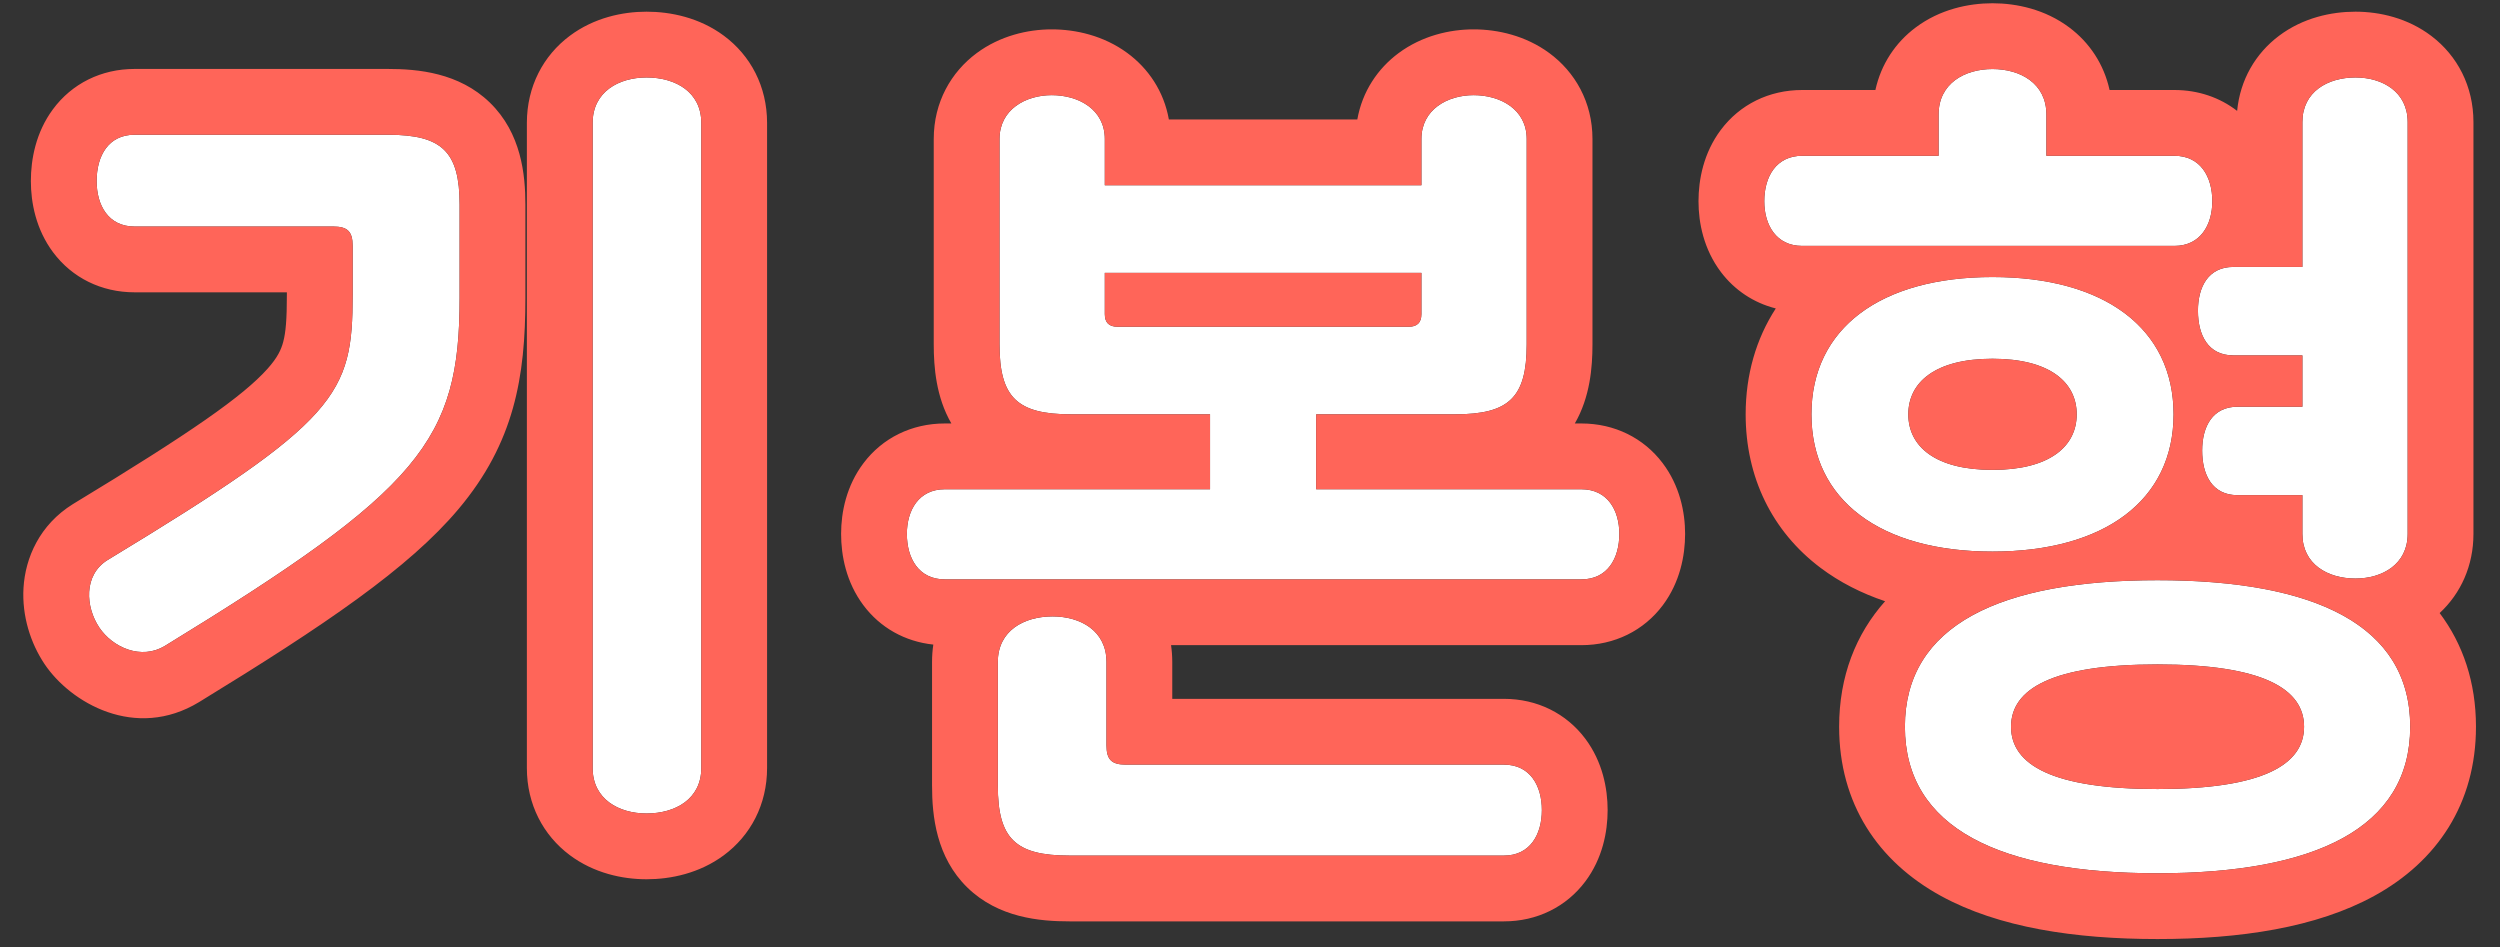 <svg width="95" height="36" viewBox="0 0 95 36" fill="none" xmlns="http://www.w3.org/2000/svg">
<rect x="0" y="0" width="95" height="36" fill="#333333" stroke="none"/>
<path d="M12.665 8.608C13.209 8.608 13.401 8.8 13.401 9.344V11.2C13.401 15.008 12.857 15.968 4.089 21.28C3.161 21.856 3.257 23.072 3.769 23.84C4.281 24.608 5.369 25.088 6.265 24.544C15.993 18.592 17.465 16.736 17.465 11.328V7.776C17.465 5.76 16.793 5.12 14.745 5.12H5.113C4.121 5.12 3.673 5.92 3.673 6.88C3.673 7.808 4.121 8.608 5.113 8.608H12.665ZM26.649 4.672C26.649 3.488 25.657 2.944 24.569 2.944C23.513 2.944 22.521 3.488 22.521 4.672V29.184C22.521 30.368 23.513 30.912 24.569 30.912C25.657 30.912 26.649 30.368 26.649 29.184V4.672Z" fill="white"/>
<path d="M60.094 22.016C61.086 22.016 61.534 21.216 61.534 20.288C61.534 19.392 61.086 18.592 60.094 18.592H50.014V15.744H55.294C57.342 15.744 58.014 15.104 58.014 13.088V5.28C58.014 4.16 57.022 3.616 55.998 3.616C55.006 3.616 54.014 4.16 54.014 5.28V7.04H41.982V5.28C41.982 4.16 40.99 3.616 39.966 3.616C38.974 3.616 37.982 4.16 37.982 5.28V13.088C37.982 15.104 38.654 15.744 40.702 15.744H45.982V18.592H35.902C34.91 18.592 34.462 19.392 34.462 20.288C34.462 21.216 34.91 22.016 35.902 22.016H60.094ZM42.782 29.056C42.238 29.056 42.046 28.864 42.046 28.32V25.152C42.046 23.968 41.054 23.424 39.998 23.424C38.91 23.424 37.918 23.968 37.918 25.152V29.856C37.918 31.872 38.59 32.512 40.638 32.512H57.15C58.142 32.512 58.59 31.712 58.59 30.784C58.59 29.856 58.142 29.056 57.15 29.056H42.782ZM42.462 12.416C42.142 12.416 41.982 12.256 41.982 11.936V10.368H54.014V11.936C54.014 12.256 53.854 12.416 53.534 12.416H42.462Z" fill="white"/>
<path d="M75.715 10.528C71.459 10.528 68.835 12.48 68.835 15.744C68.835 19.008 71.459 20.96 75.715 20.96C79.971 20.96 82.595 19.008 82.595 15.744C82.595 12.48 79.971 10.528 75.715 10.528ZM68.483 5.92C67.491 5.92 67.043 6.72 67.043 7.648C67.043 8.544 67.491 9.344 68.483 9.344H82.627C83.619 9.344 84.067 8.544 84.067 7.648C84.067 6.72 83.619 5.92 82.627 5.92H77.763V4.352C77.763 3.168 76.771 2.624 75.715 2.624C74.659 2.624 73.667 3.168 73.667 4.352V5.92H68.483ZM75.715 17.856C73.539 17.856 72.515 16.96 72.515 15.744C72.515 14.528 73.539 13.632 75.715 13.632C77.891 13.632 78.915 14.528 78.915 15.744C78.915 16.96 77.891 17.856 75.715 17.856ZM91.491 4.64C91.491 3.488 90.531 2.944 89.507 2.944C88.451 2.944 87.491 3.488 87.491 4.64V10.144H84.867C83.907 10.144 83.523 10.912 83.523 11.808C83.523 12.736 83.907 13.504 84.867 13.504H87.491V15.456H85.027C84.067 15.456 83.683 16.224 83.683 17.12C83.683 18.048 84.067 18.816 85.027 18.816H87.491V20.288C87.491 21.44 88.451 21.984 89.507 21.984C90.531 21.984 91.491 21.44 91.491 20.288V4.64ZM72.387 27.616C72.387 31.488 76.035 33.184 81.987 33.184C87.939 33.184 91.587 31.488 91.587 27.616C91.587 23.744 87.939 22.048 81.987 22.048C76.035 22.048 72.387 23.744 72.387 27.616ZM87.555 27.616C87.555 29.056 85.987 29.984 81.987 29.984C77.987 29.984 76.419 29.056 76.419 27.616C76.419 26.176 77.987 25.248 81.987 25.248C85.987 25.248 87.555 26.176 87.555 27.616Z" fill="white"/>
<path fill-rule="evenodd" clip-rule="evenodd" d="M2.782 19.149L2.793 19.142C7.274 16.427 9.236 15.054 10.168 14.011C10.55 13.583 10.685 13.283 10.762 12.993C10.86 12.625 10.901 12.136 10.901 11.2V11.108H5.113C3.852 11.108 2.74 10.555 2.018 9.588C1.366 8.715 1.173 7.703 1.173 6.88C1.173 6.057 1.359 5.037 2.009 4.156C2.732 3.175 3.85 2.62 5.113 2.62H14.745C15.876 2.62 17.442 2.76 18.615 3.899C19.808 5.058 19.965 6.634 19.965 7.776V11.328C19.965 14.33 19.541 16.825 17.426 19.341C15.536 21.589 12.37 23.739 7.569 26.677L7.562 26.681C5.146 28.148 2.673 26.704 1.688 25.227C1.162 24.438 0.83 23.41 0.893 22.34C0.961 21.196 1.506 19.941 2.77 19.156L2.782 19.149ZM4.089 21.28C12.857 15.968 13.401 15.008 13.401 11.2V9.344C13.401 8.8 13.209 8.608 12.665 8.608H5.113C4.121 8.608 3.673 7.808 3.673 6.88C3.673 5.92 4.121 5.12 5.113 5.12H14.745C16.793 5.12 17.465 5.76 17.465 7.776V11.328C17.465 16.736 15.993 18.592 6.265 24.544C5.369 25.088 4.281 24.608 3.769 23.84C3.257 23.072 3.161 21.856 4.089 21.28ZM27.503 1.354C28.521 2.107 29.149 3.283 29.149 4.672V29.184C29.149 30.573 28.521 31.749 27.503 32.502C26.575 33.188 25.487 33.412 24.569 33.412C23.653 33.412 22.572 33.182 21.652 32.495C20.646 31.743 20.021 30.572 20.021 29.184V4.672C20.021 3.285 20.646 2.113 21.652 1.361C22.572 0.674 23.653 0.444 24.569 0.444C25.487 0.444 26.575 0.668 27.503 1.354ZM35.902 22.016C34.91 22.016 34.462 21.216 34.462 20.288C34.462 19.392 34.91 18.592 35.902 18.592H45.982V15.744H40.702C38.654 15.744 37.982 15.104 37.982 13.088V5.28C37.982 4.16 38.974 3.616 39.966 3.616C40.99 3.616 41.982 4.16 41.982 5.28V7.04H54.014V5.28C54.014 4.16 55.006 3.616 55.998 3.616C57.022 3.616 58.014 4.16 58.014 5.28V13.088C58.014 15.104 57.342 15.744 55.294 15.744H50.014V18.592H60.094C61.086 18.592 61.534 19.392 61.534 20.288C61.534 21.216 61.086 22.016 60.094 22.016H35.902ZM35.466 24.494C34.387 24.381 33.444 23.85 32.807 22.996C32.154 22.123 31.962 21.111 31.962 20.288C31.962 19.465 32.162 18.46 32.816 17.596C33.537 16.642 34.644 16.092 35.902 16.092H36.152C35.573 15.091 35.482 13.962 35.482 13.088V5.28C35.482 3.879 36.146 2.737 37.112 2.02C38.002 1.36 39.053 1.116 39.966 1.116C40.88 1.116 41.938 1.353 42.837 2.013C43.637 2.6 44.229 3.473 44.417 4.54H51.578C51.766 3.476 52.354 2.606 53.144 2.02C54.034 1.36 55.085 1.116 55.998 1.116C56.911 1.116 57.97 1.353 58.869 2.013C59.847 2.731 60.514 3.876 60.514 5.28V13.088C60.514 13.962 60.422 15.091 59.843 16.092H60.094C61.352 16.092 62.458 16.642 63.179 17.596C63.833 18.46 64.034 19.465 64.034 20.288C64.034 21.111 63.841 22.123 63.189 22.996C62.466 23.963 61.354 24.516 60.094 24.516H44.5C44.53 24.722 44.546 24.934 44.546 25.152V26.556H57.15C58.41 26.556 59.522 27.109 60.245 28.076C60.897 28.949 61.09 29.961 61.09 30.784C61.09 31.607 60.897 32.619 60.245 33.492C59.522 34.459 58.41 35.012 57.15 35.012H40.638C39.507 35.012 37.94 34.872 36.767 33.733C35.574 32.574 35.418 30.998 35.418 29.856V25.152C35.418 24.927 35.434 24.707 35.466 24.494ZM38.03 24.516C37.958 24.703 37.918 24.915 37.918 25.152V29.856C37.918 31.872 38.59 32.512 40.638 32.512H57.15C58.142 32.512 58.59 31.712 58.59 30.784C58.59 29.856 58.142 29.056 57.15 29.056H42.782C42.238 29.056 42.046 28.864 42.046 28.32V25.152C42.046 24.915 42.006 24.703 41.933 24.516C41.645 23.772 40.842 23.424 39.998 23.424C39.128 23.424 38.319 23.772 38.03 24.516ZM41.982 10.368V11.936C41.982 12.256 42.142 12.416 42.462 12.416H53.534C53.854 12.416 54.014 12.256 54.014 11.936V10.368H41.982ZM68.483 9.344C67.491 9.344 67.043 8.544 67.043 7.648C67.043 6.72 67.491 5.92 68.483 5.92H73.667V4.352C73.667 3.168 74.659 2.624 75.715 2.624C76.771 2.624 77.763 3.168 77.763 4.352V5.92H82.627C83.619 5.92 84.067 6.72 84.067 7.648C84.067 7.673 84.066 7.698 84.066 7.723C84.041 8.588 83.591 9.344 82.627 9.344H68.483ZM67.48 11.721C66.643 11.509 65.919 11.03 65.397 10.34C64.743 9.476 64.543 8.471 64.543 7.648C64.543 6.825 64.736 5.813 65.388 4.94C66.11 3.973 67.222 3.42 68.483 3.42H71.265C71.479 2.442 72.026 1.618 72.798 1.042C73.718 0.354 74.799 0.124 75.715 0.124C76.63 0.124 77.712 0.354 78.631 1.042C79.403 1.618 79.95 2.442 80.164 3.42H82.627C83.526 3.42 84.35 3.702 85.011 4.214C85.124 3.034 85.708 2.034 86.599 1.363C87.513 0.675 88.589 0.444 89.507 0.444C90.422 0.444 91.492 0.682 92.396 1.37C93.381 2.12 93.991 3.277 93.991 4.64V20.288C93.991 21.501 93.508 22.552 92.707 23.296C93.59 24.471 94.087 25.922 94.087 27.616C94.087 30.538 92.611 32.733 90.221 34.044C88.021 35.25 85.124 35.684 81.987 35.684C78.85 35.684 75.952 35.25 73.753 34.044C71.362 32.733 69.887 30.538 69.887 27.616C69.887 25.699 70.522 24.094 71.634 22.847C70.737 22.545 69.907 22.125 69.173 21.572C67.332 20.183 66.335 18.126 66.335 15.744C66.335 14.246 66.729 12.877 67.48 11.721ZM70.771 11.844C69.525 12.742 68.835 14.07 68.835 15.744C68.835 18.643 70.904 20.507 74.349 20.888C74.782 20.936 75.238 20.96 75.715 20.96C77.846 20.96 79.568 20.47 80.757 19.572C81.03 19.365 81.275 19.136 81.49 18.887C81.928 18.381 82.243 17.789 82.421 17.12C82.536 16.692 82.595 16.233 82.595 15.744C82.595 15.579 82.588 15.417 82.575 15.258C82.539 14.833 82.456 14.433 82.327 14.059C82.07 13.309 81.632 12.665 81.032 12.141C80.914 12.037 80.789 11.938 80.658 11.844C79.474 10.991 77.788 10.528 75.715 10.528C73.641 10.528 71.955 10.991 70.771 11.844ZM83.523 11.746C83.523 11.767 83.523 11.787 83.523 11.808C83.523 12.328 83.643 12.798 83.918 13.11C84.118 13.337 84.398 13.481 84.773 13.502C84.804 13.503 84.835 13.504 84.867 13.504H87.491V15.456H85.027C84.971 15.456 84.918 15.459 84.867 15.463C84.584 15.491 84.358 15.591 84.182 15.744C84.123 15.796 84.069 15.853 84.021 15.916C83.787 16.223 83.683 16.654 83.683 17.12C83.683 17.857 83.925 18.493 84.506 18.724C84.656 18.784 84.829 18.816 85.027 18.816H87.491V20.288C87.491 21.44 88.451 21.984 89.507 21.984C90.012 21.984 90.501 21.852 90.868 21.579C91.244 21.299 91.491 20.872 91.491 20.288V4.64C91.491 3.488 90.531 2.944 89.507 2.944C88.451 2.944 87.491 3.488 87.491 4.64V10.144H84.867C84.129 10.144 83.731 10.598 83.587 11.214C83.547 11.382 83.527 11.561 83.523 11.746ZM85.489 22.288C84.437 22.126 83.265 22.048 81.987 22.048C81.837 22.048 81.689 22.049 81.542 22.051C79.191 22.086 77.219 22.398 75.715 23.018C75.408 23.145 75.121 23.284 74.853 23.437C73.261 24.345 72.387 25.72 72.387 27.616C72.387 31.488 76.035 33.184 81.987 33.184C87.939 33.184 91.587 31.488 91.587 27.616C91.587 26.304 91.168 25.242 90.382 24.411C90.128 24.142 89.836 23.897 89.507 23.676C88.496 22.997 87.139 22.54 85.489 22.288ZM24.569 2.944C25.657 2.944 26.649 3.488 26.649 4.672V29.184C26.649 30.368 25.657 30.912 24.569 30.912C23.513 30.912 22.521 30.368 22.521 29.184V4.672C22.521 3.488 23.513 2.944 24.569 2.944ZM72.515 15.744C72.515 16.96 73.539 17.856 75.715 17.856C77.891 17.856 78.915 16.96 78.915 15.744C78.915 14.528 77.891 13.632 75.715 13.632C73.539 13.632 72.515 14.528 72.515 15.744ZM81.987 29.984C85.987 29.984 87.555 29.056 87.555 27.616C87.555 26.176 85.987 25.248 81.987 25.248C77.987 25.248 76.419 26.176 76.419 27.616C76.419 29.056 77.987 29.984 81.987 29.984Z" fill="#FF6559"/>
</svg>
